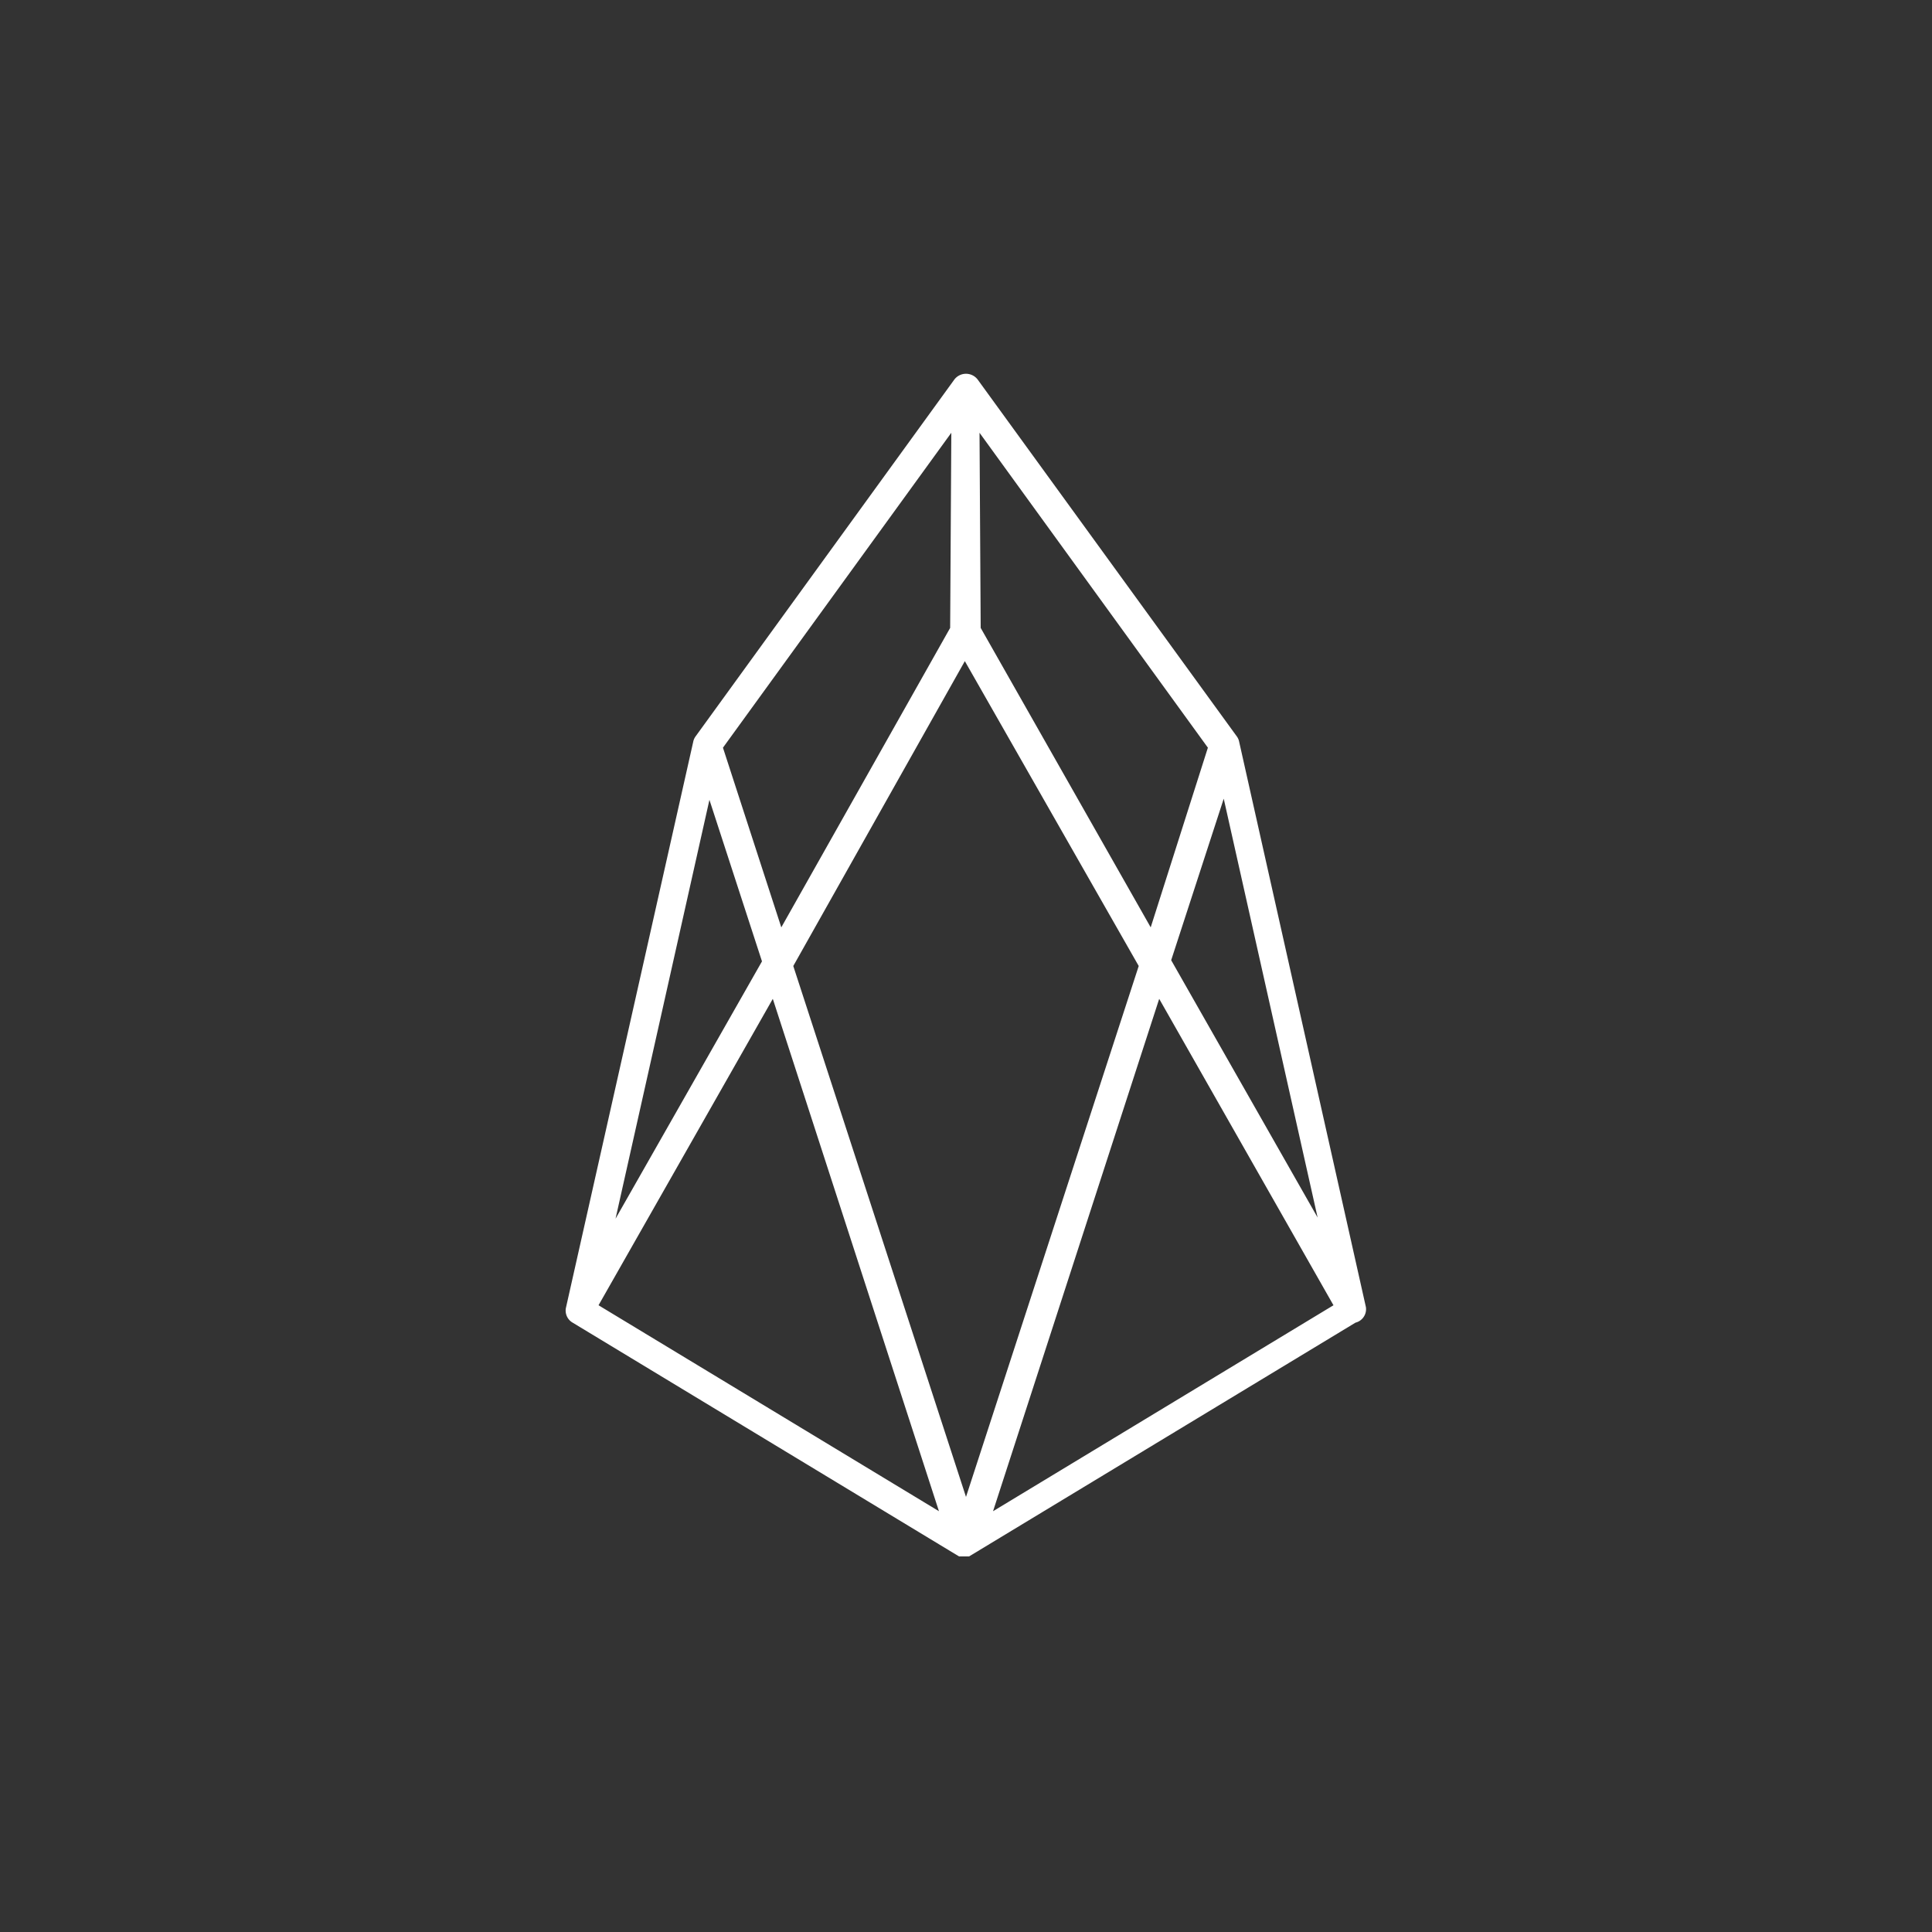 <svg xmlns="http://www.w3.org/2000/svg" viewBox="0 0 50 50"><rect x="0" y="0" width="50" height="50" fill="#333333" stroke="none"/><defs><style>.cls-1,.cls-2{fill:#fff;}.cls-2{opacity:0;}</style></defs><title>icon_eos</title><g id="圖層_2" data-name="圖層 2"><g id="圖層_1-2" data-name="圖層 1"><path class="cls-1" d="M35.35,33.83,32.07,19.2a.35.35,0,0,0-.06-.14L25.3,9.82a.38.38,0,0,0-.6,0L18,19.06a.35.35,0,0,0-.06.14L14.65,33.83a.36.36,0,0,0,.17.4l10,6.05h0l0,0h.26l0,0h0l10-6.05A.36.36,0,0,0,35.35,33.83Zm-10-22.63,5.91,8.15L29.78,24l-4.4-7.75Zm-.76,5.05L20.22,24l-1.51-4.65,5.91-8.15Zm.38.86L29.47,25,25,38.74,20.53,25Zm-.67,22-8.81-5.33L20,25.85ZM30,25.85l4.51,7.93-8.81,5.33Zm.31-1,1.36-4.18,2.43,10.84ZM18.36,20.7l1.36,4.18-3.79,6.66Z"/><rect class="cls-2" width="50" height="50"/></g></g></svg>